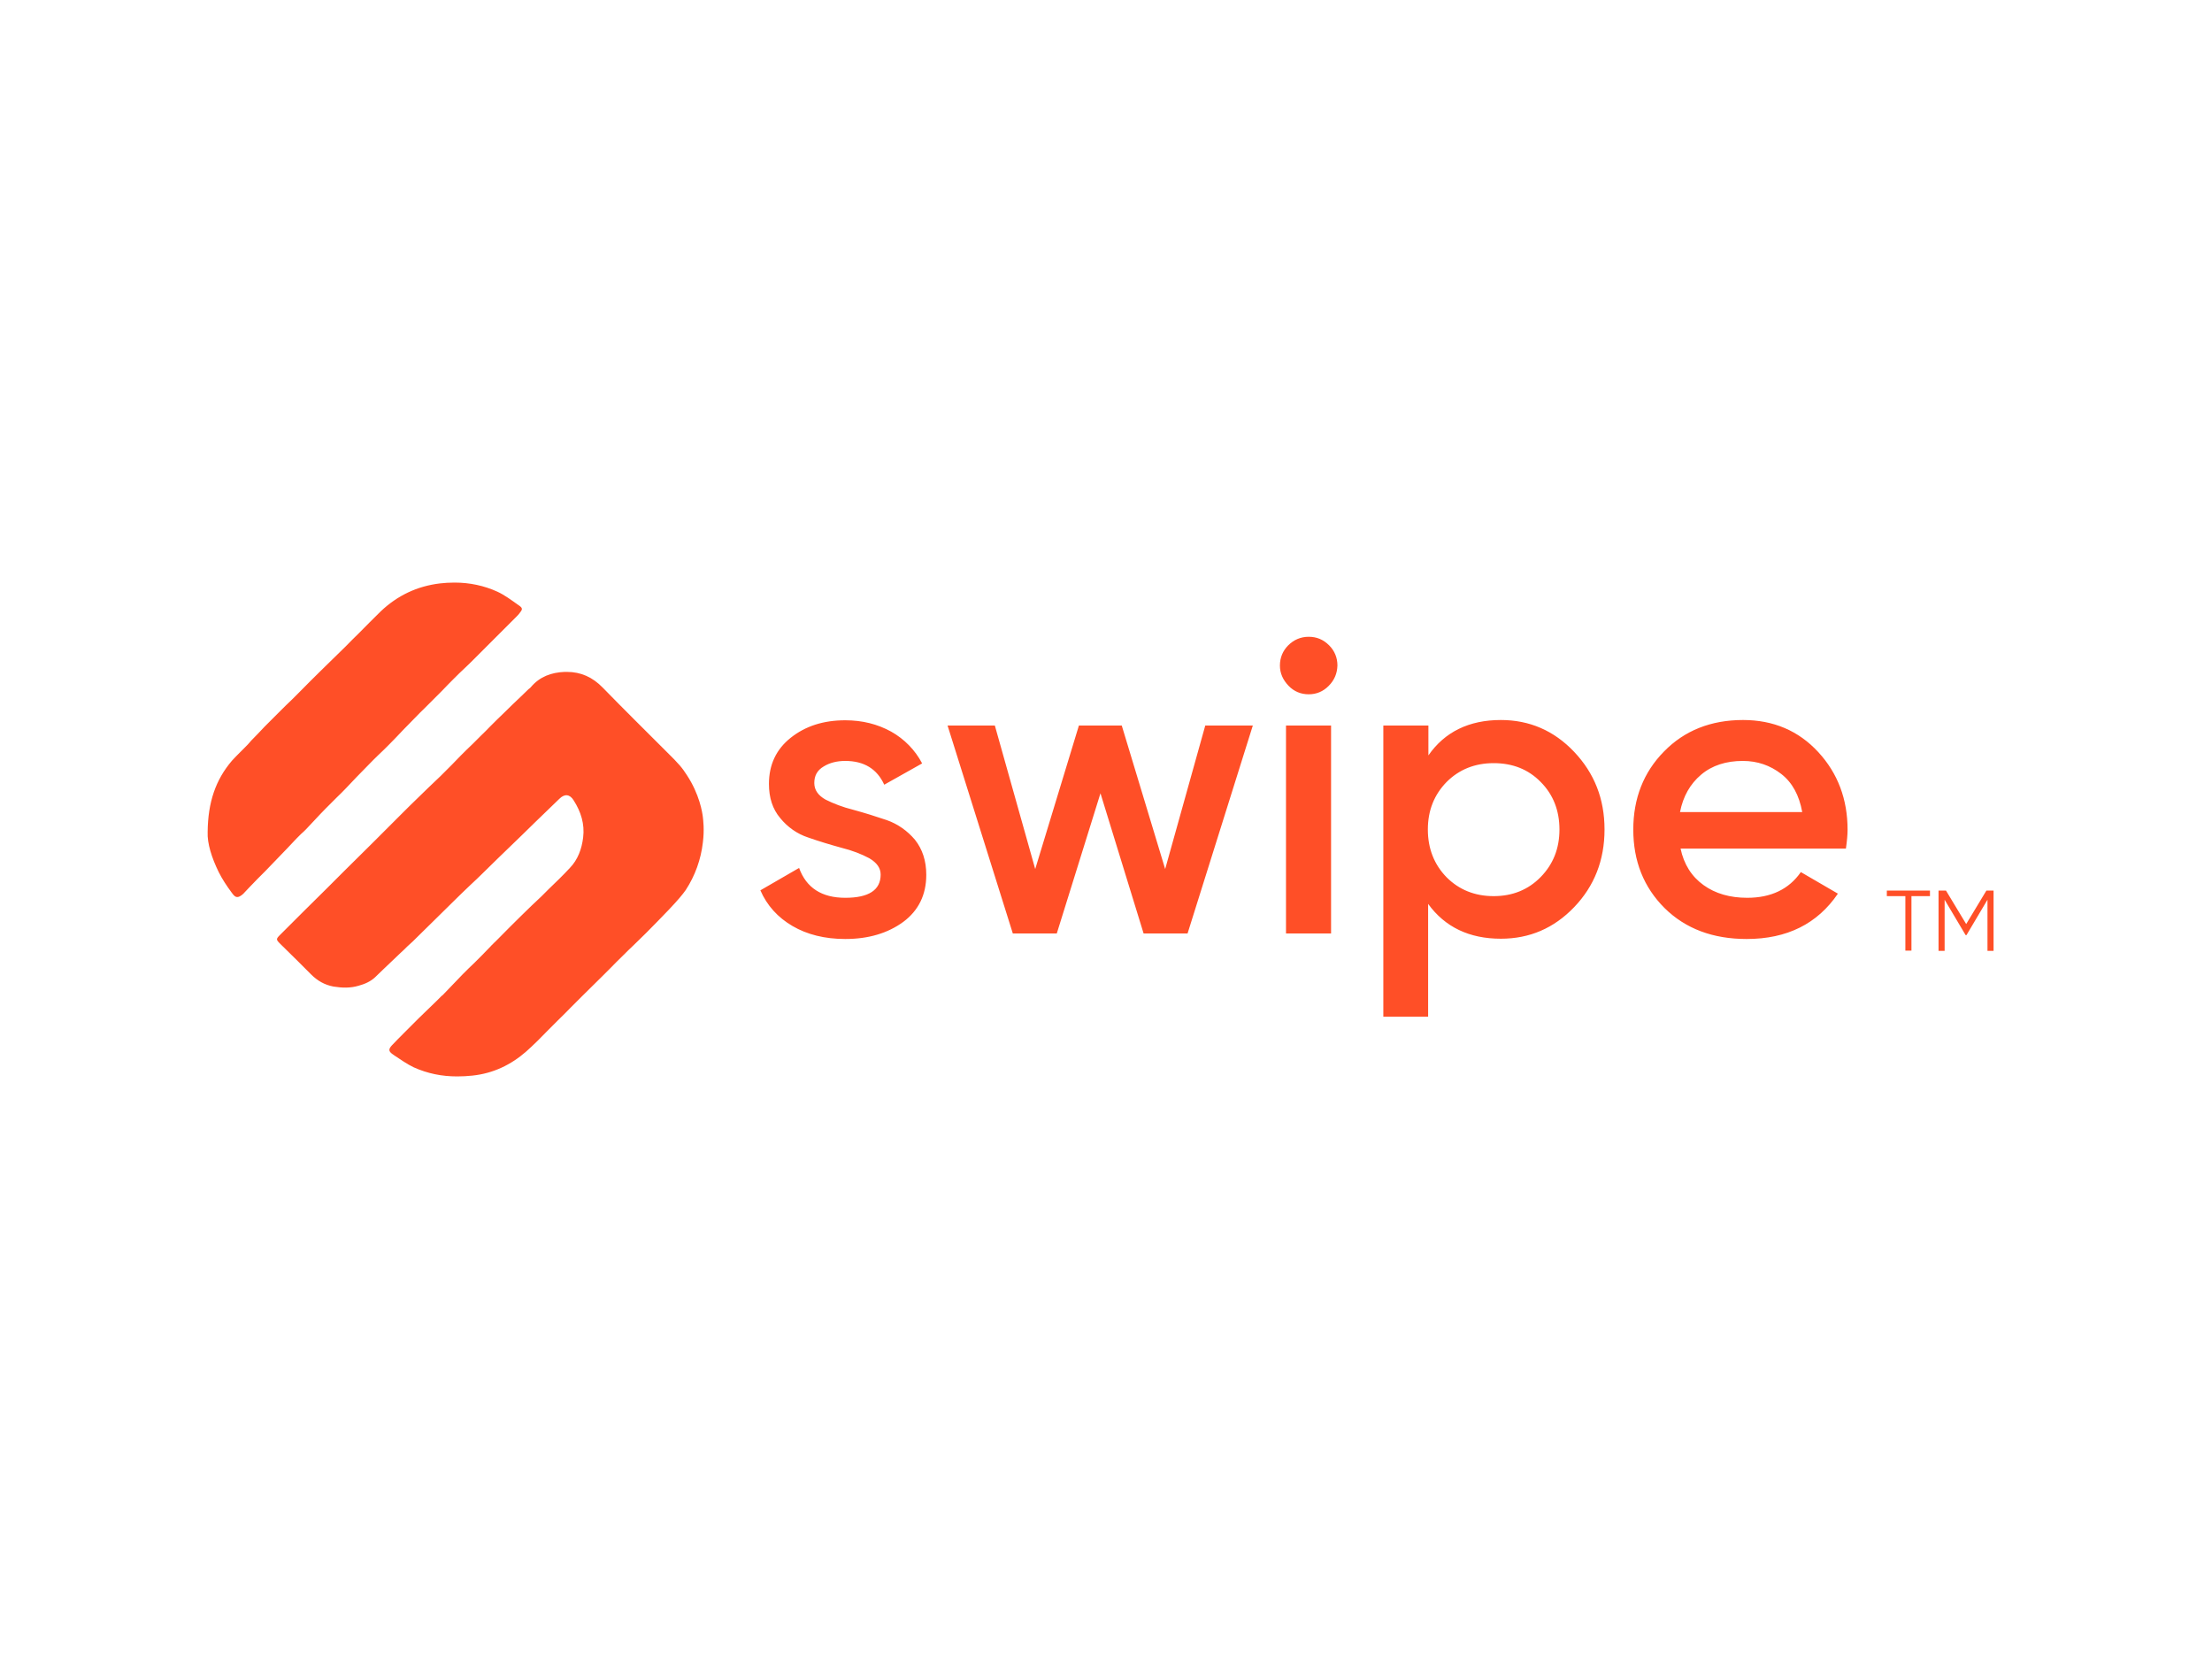 <?xml version="1.0" encoding="utf-8"?>
<!-- Generator: Adobe Illustrator 25.0.1, SVG Export Plug-In . SVG Version: 6.00 Build 0)  -->
<svg version="1.0" id="katman_1" xmlns="http://www.w3.org/2000/svg" xmlns:xlink="http://www.w3.org/1999/xlink" x="0px" y="0px"
	 viewBox="0 0 800 600" style="enable-background:new 0 0 800 600;" xml:space="preserve">
<style type="text/css">
	.st0{clip-path:url(#SVGID_2_);fill-rule:evenodd;clip-rule:evenodd;fill:#FF4F27;}
</style>
<g>
	<g>
		<defs>
			<rect id="SVGID_1_" x="75" y="210.7" width="649" height="178.6"/>
		</defs>
		<clipPath id="SVGID_2_">
			<use xlink:href="#SVGID_1_"  style="overflow:visible;"/>
		</clipPath>
		<path class="st0" d="M159.1,211c1.7-0.2,3.4-0.3,5.2-0.3h0.2c5.3,0,10.6,1.1,15.4,3.3c2.6,1.2,5,3,7.4,4.7l0.3,0.2
			c1.6,1.1,1.4,1.5,0.2,3c-0.3,0.4-0.6,0.7-0.9,1l-2.2,2.2c-4.4,4.4-8.9,8.9-13.3,13.3c-1.1,1.1-2.3,2.3-3.5,3.4
			c-1.2,1.1-2.4,2.3-3.6,3.5c-1.5,1.5-3,3-4.5,4.6c-1.2,1.2-2.4,2.4-3.6,3.6c-0.9,0.9-1.7,1.7-2.6,2.6c-1.1,1.1-2.3,2.2-3.3,3.3
			c-1.5,1.5-3,3.1-4.5,4.6c-1.7,1.8-3.4,3.6-5.1,5.3c-1.3,1.3-2.6,2.6-3.9,3.8c-1.2,1.2-2.4,2.3-3.6,3.6c-1.4,1.5-2.9,2.9-4.3,4.4
			c-1.2,1.3-2.5,2.6-3.7,3.9c-1.1,1.1-2.2,2.3-3.4,3.4c-1.3,1.3-2.6,2.6-3.9,3.9c-1.4,1.4-2.8,2.9-4.1,4.3c-1,1.1-2.1,2.2-3.1,3.3
			c-0.6,0.6-1.2,1.2-1.8,1.7c-0.6,0.6-1.1,1.1-1.7,1.7l-3.4,3.6c-2.6,2.7-5.3,5.5-7.9,8.2l-2.7,2.7l-3,3.1l-1.7,1.8l-0.1,0.1
			c-0.2,0.2-0.4,0.5-0.7,0.7c-1.6,1.3-2.5,1.3-3.7-0.4l-0.3-0.4c-1.7-2.3-3.3-4.7-4.6-7.3c-2.5-5.1-4.2-10.4-4-14.5
			c0.1-10.8,2.9-18.9,8.8-25.8c0.9-1,1.9-2,2.9-3c0.5-0.5,1-1,1.5-1.5c0.9-0.9,1.8-1.8,2.6-2.8c1.6-1.6,3.2-3.3,4.8-5
			c1.9-1.9,3.8-3.8,5.7-5.7c1.4-1.4,2.7-2.7,4.1-4c1-1,2-2,3-3c2.4-2.4,4.8-4.9,7.3-7.3c3.1-3,6.2-6.1,9.3-9.1
			c1.5-1.5,3-3.1,4.6-4.6c2.7-2.7,5.3-5.4,8-8C143.7,215.4,150.8,212,159.1,211L159.1,211z M192,248.5c3.2-3.8,7.4-5.3,12.2-5.5
			c0.3,0,0.5,0,0.8,0c5.1,0,9.3,1.9,13,5.7c7.5,7.7,15.1,15.2,22.7,22.8c5.2,5.1,6,6.2,7.7,8.8c4.6,7,5.6,13.5,5.8,15.2
			c0.1,1,0.6,4.5,0,9.2c-0.7,6.1-2.8,12-6.2,17.2c-1.2,1.7-2.8,3.6-6.1,7.1c-2.7,2.8-5.4,5.6-8.2,8.4c-1.5,1.5-3,2.9-4.5,4.4
			c-1.3,1.2-2.5,2.4-3.7,3.6c-1.7,1.6-3.3,3.3-5,5l-2.3,2.3c-2.7,2.6-5.3,5.3-8,7.9l-3.7,3.7c-1.6,1.6-3.1,3.2-4.7,4.7
			c-1.1,1.1-2.3,2.3-3.4,3.4c-2.6,2.7-5.3,5.4-8.1,7.9c-5.5,4.8-11.9,7.9-19.4,8.7c-1.9,0.2-3.7,0.3-5.5,0.3h-0.1
			c-5.4,0-10.6-1-15.7-3.3c-2.5-1.2-4.7-2.8-7-4.3l-0.7-0.5c-1.4-1-1.4-1.8-0.2-3.1c1.4-1.5,2.9-3,4.4-4.5c1-1,2-2,3-3
			c0.8-0.8,1.6-1.6,2.4-2.4c2.1-2.1,4.3-4.1,6.4-6.2l1.5-1.5c0.1-0.1,0.2-0.2,0.3-0.3c0.1-0.1,0.3-0.2,0.4-0.3
			c0.8-0.8,1.6-1.7,2.5-2.6c1.6-1.7,3.2-3.3,4.8-5c1.4-1.4,2.8-2.8,4.3-4.2c0.9-0.9,1.8-1.8,2.7-2.7c1-1.1,2.1-2.1,3.1-3.2
			c0.2-0.2,0.4-0.5,0.7-0.7c0.3-0.3,0.5-0.6,0.8-0.8c0.5-0.5,0.9-0.9,1.4-1.4c2.7-2.7,5.3-5.4,8-8c1.3-1.3,2.6-2.5,3.9-3.8
			c1.2-1.1,2.3-2.2,3.5-3.3l2.6-2.6c2.6-2.5,5.2-5,7.7-7.7c2.9-3,4.3-6.9,4.8-11c0.6-4.9-0.8-9.3-3.4-13.4c-1.4-2.3-3.3-2.5-5.2-0.6
			c-3,2.9-5.9,5.7-8.9,8.6l-4.6,4.5l-3,2.9c-3.8,3.7-7.6,7.3-11.3,11c-1.4,1.4-2.8,2.7-4.3,4.1c-2.1,2-4.2,4-6.2,6
			c-2.3,2.2-4.5,4.5-6.8,6.7c-2,1.9-3.9,3.9-5.9,5.8c-1.3,1.3-2.6,2.6-4,3.8c-0.8,0.8-1.6,1.6-2.4,2.3c-2.1,2-4.2,4-6.3,6l-2.9,2.8
			c-1.7,1.6-3.8,2.5-6,3.1c-3,0.9-6,0.8-9.1,0.3c-3.2-0.6-5.8-2.1-8.1-4.4l-4.7-4.7c-2.2-2.1-4.3-4.3-6.5-6.4
			c-1.5-1.5-1.5-1.7,0-3.2c5.7-5.7,11.4-11.4,17.1-17l6-6l10.5-10.4l7-7l2.9-2.9c2.2-2.2,4.3-4.3,6.6-6.5c1.2-1.2,2.4-2.3,3.6-3.5
			c1.4-1.4,2.9-2.7,4.3-4.1c1.4-1.4,2.7-2.7,4.1-4.1c1.1-1.1,2.2-2.3,3.3-3.4c1.4-1.4,2.8-2.8,4.3-4.2l2.9-2.9
			c1.2-1.1,2.3-2.3,3.4-3.4c1.7-1.7,3.4-3.4,5.2-5.1c1.9-1.9,3.8-3.7,5.8-5.6c1-0.9,1.9-1.9,2.9-2.8
			C191.6,248.9,191.8,248.8,192,248.5L192,248.5z M294.5,283.2c0,2.5,1.4,4.5,4.1,6c2.8,1.4,6.1,2.7,10.1,3.7c4,1.1,7.9,2.3,12,3.7
			c4,1.4,7.5,3.9,10.2,7.1c2.7,3.4,4.1,7.6,4.1,12.7c0,7.2-2.8,12.9-8.3,17c-5.6,4.1-12.6,6.2-21,6.2c-7.4,0-13.8-1.6-19.1-4.7
			c-5.3-3.1-9.2-7.4-11.6-12.9l14-8.1c2.6,7.2,8.2,10.8,16.7,10.8c8.5,0,12.8-2.8,12.8-8.4c0-2.4-1.4-4.3-4.1-5.9
			c-2.8-1.5-6.1-2.8-10.1-3.8c-4-1.1-8-2.3-12-3.7c-4-1.3-7.5-3.8-10.1-7c-2.8-3.3-4.1-7.4-4.1-12.4c0-6.9,2.6-12.5,7.9-16.7
			c5.3-4.2,11.8-6.3,19.7-6.3c6.2,0,11.7,1.4,16.6,4.1c4.8,2.7,8.7,6.7,11.2,11.5l-13.7,7.7c-2.6-5.7-7.3-8.6-14.1-8.6
			c-3.1,0-5.7,0.7-7.8,2C295.5,278.6,294.5,280.6,294.5,283.2L294.5,283.2z M435.9,262.4h17.2l-23.6,75.2h-15.9l-15.6-50.7
			l-15.8,50.7h-15.9l-23.6-75.2h17.1l14.6,51.9l15.8-51.9h15.5l15.7,51.9L435.9,262.4z M480.5,248.1c-2,2-4.4,3-7.2,3
			c-2.8,0-5.3-1-7.3-3.1c-2-2.1-3.1-4.5-3.1-7.3c0-2.8,1-5.3,3-7.3c2-2,4.5-3.1,7.4-3.1c2.9,0,5.3,1,7.4,3.1c2,2,3,4.5,3,7.3
			C483.6,243.6,482.6,246,480.5,248.1L480.5,248.1z M481.4,337.6v-75.2h-16.3v75.2H481.4z M542.8,260.4c10.3,0,19.2,3.8,26.5,11.5
			c7.3,7.7,11,17,11,28.1c0,11.1-3.7,20.5-11,28.1c-7.3,7.6-16.1,11.4-26.5,11.4c-11.4,0-20.2-4.2-26.3-12.6v40.8h-16.2V262.4h16.3
			v10.8C522.5,264.7,531.3,260.4,542.8,260.4L542.8,260.4z M523.2,317.3c4.5,4.5,10.2,6.8,17,6.8c6.8,0,12.5-2.3,17-6.9
			c4.5-4.6,6.8-10.3,6.8-17.2c0-6.9-2.3-12.7-6.8-17.2c-4.5-4.6-10.2-6.8-17-6.8c-6.8,0-12.5,2.3-17,6.8c-4.5,4.6-6.8,10.3-6.8,17.2
			C516.4,306.9,518.7,312.7,523.2,317.3L523.2,317.3z M607.8,306.9c1.2,5.7,4,10.1,8.3,13.2c4.3,3.1,9.6,4.6,15.8,4.6
			c8.6,0,15.1-3.1,19.4-9.3l13.4,7.8c-7.4,10.9-18.4,16.4-33,16.4c-12.2,0-22.1-3.7-29.7-11.2c-7.5-7.5-11.3-16.9-11.3-28.4
			c0-11.2,3.7-20.7,11.1-28.2c7.4-7.6,17-11.4,28.6-11.4c11,0,20.1,3.9,27.2,11.6c7.1,7.7,10.6,17.1,10.6,28.1c0,1.7-0.2,4-0.6,6.8
			H607.8z M607.6,293.7h44.2c-1.1-6.1-3.6-10.7-7.6-13.8c-4-3.1-8.6-4.7-13.9-4.7c-6,0-11.1,1.6-15.1,5
			C611.3,283.5,608.7,288,607.6,293.7L607.6,293.7z M698,322.1v2h-6.7v19.7h-2.2v-19.7h-6.7v-2H698z M721,322.1v21.8h-2.2v-18.5
			l-7.6,12.8h-0.3l-7.6-12.8v18.5h-2.2v-21.8h2.7l7.3,12.1l7.3-12.1H721z M721,322.1"/>
	</g>
</g>
</svg>

